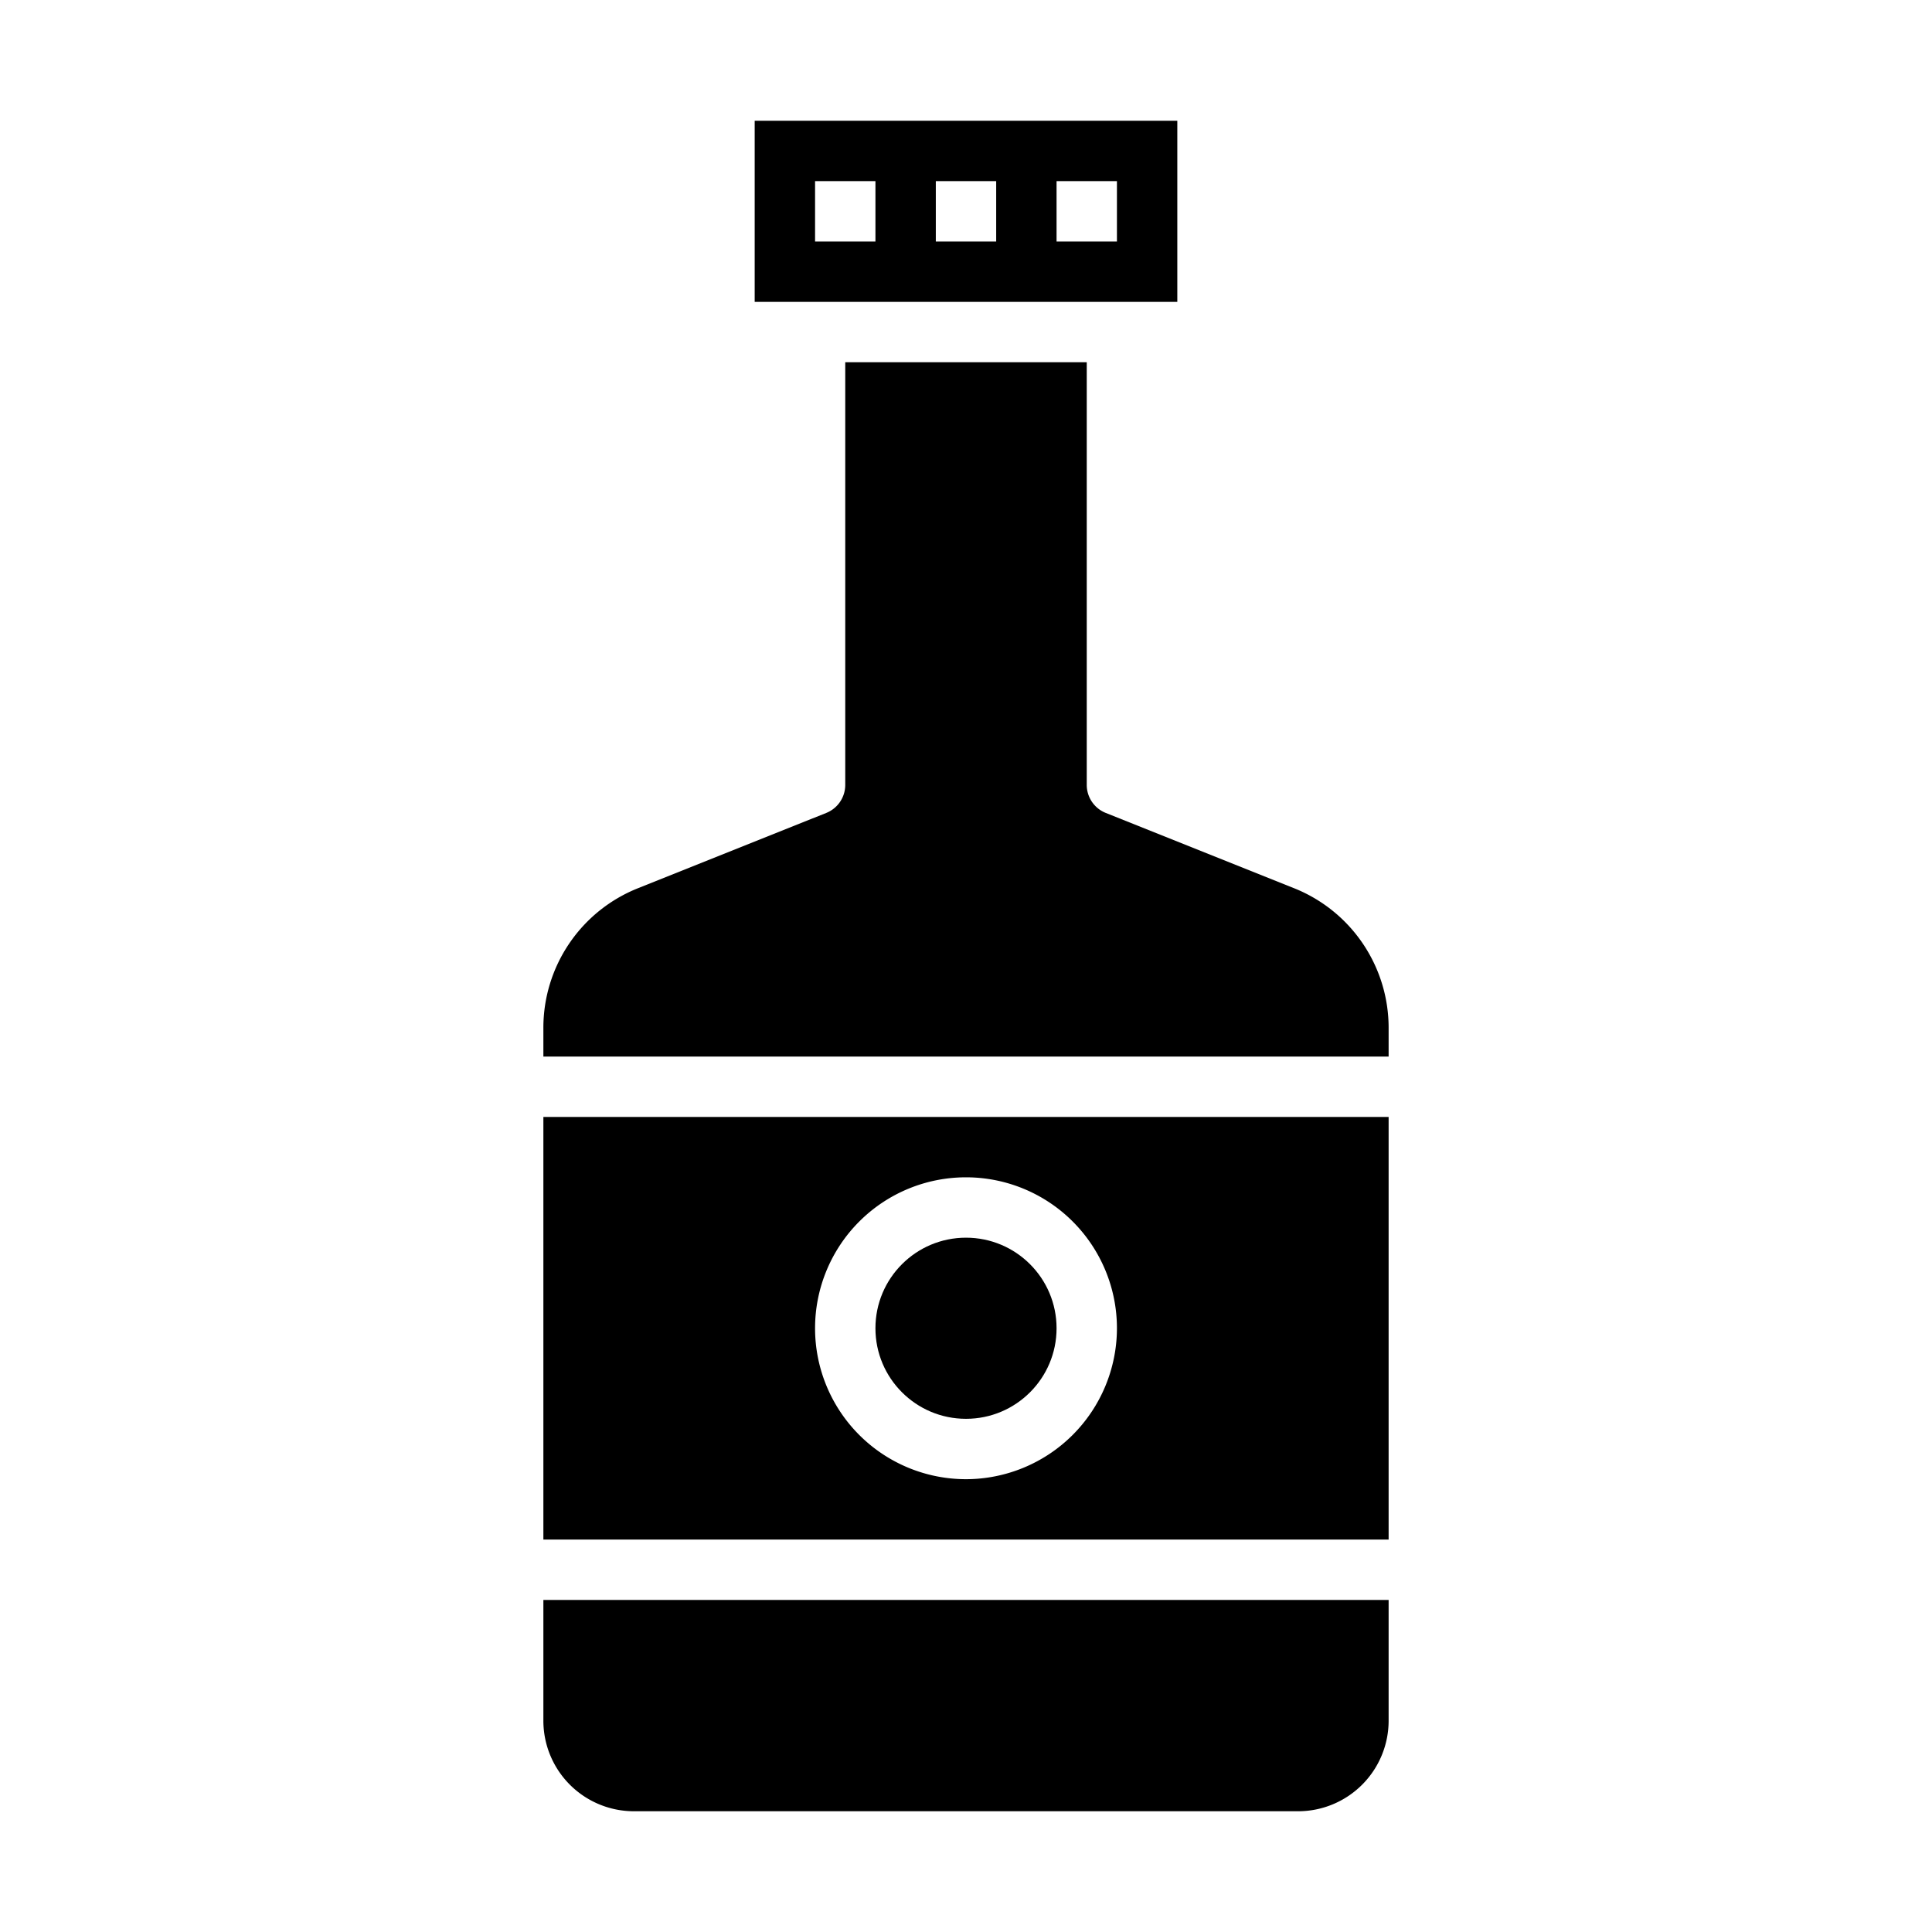 <svg xmlns="http://www.w3.org/2000/svg" viewBox="0 0 64 64" x="0px" y="0px"><g data-name="Whiskey-Bottle"><path d="M46,34.062a4.978,4.978,0,0,0-3.143-4.643l-6.228-2.49A1,1,0,0,1,36,26V12H28V26a1,1,0,0,1-.628.929L21.143,29.42A4.976,4.976,0,0,0,18,34.062V35H46Z"></path><path d="M46,37H18V51H46ZM32,49a5,5,0,1,1,5-5A5.006,5.006,0,0,1,32,49Z"></path><circle cx="32" cy="44" r="3"></circle><path d="M46,53H18v4a3,3,0,0,0,3,3H43a3,3,0,0,0,3-3Z"></path><path d="M25,4v6H39V4Zm4,4H27V6h2Zm4,0H31V6h2Zm4,0H35V6h2Z"></path></g></svg>